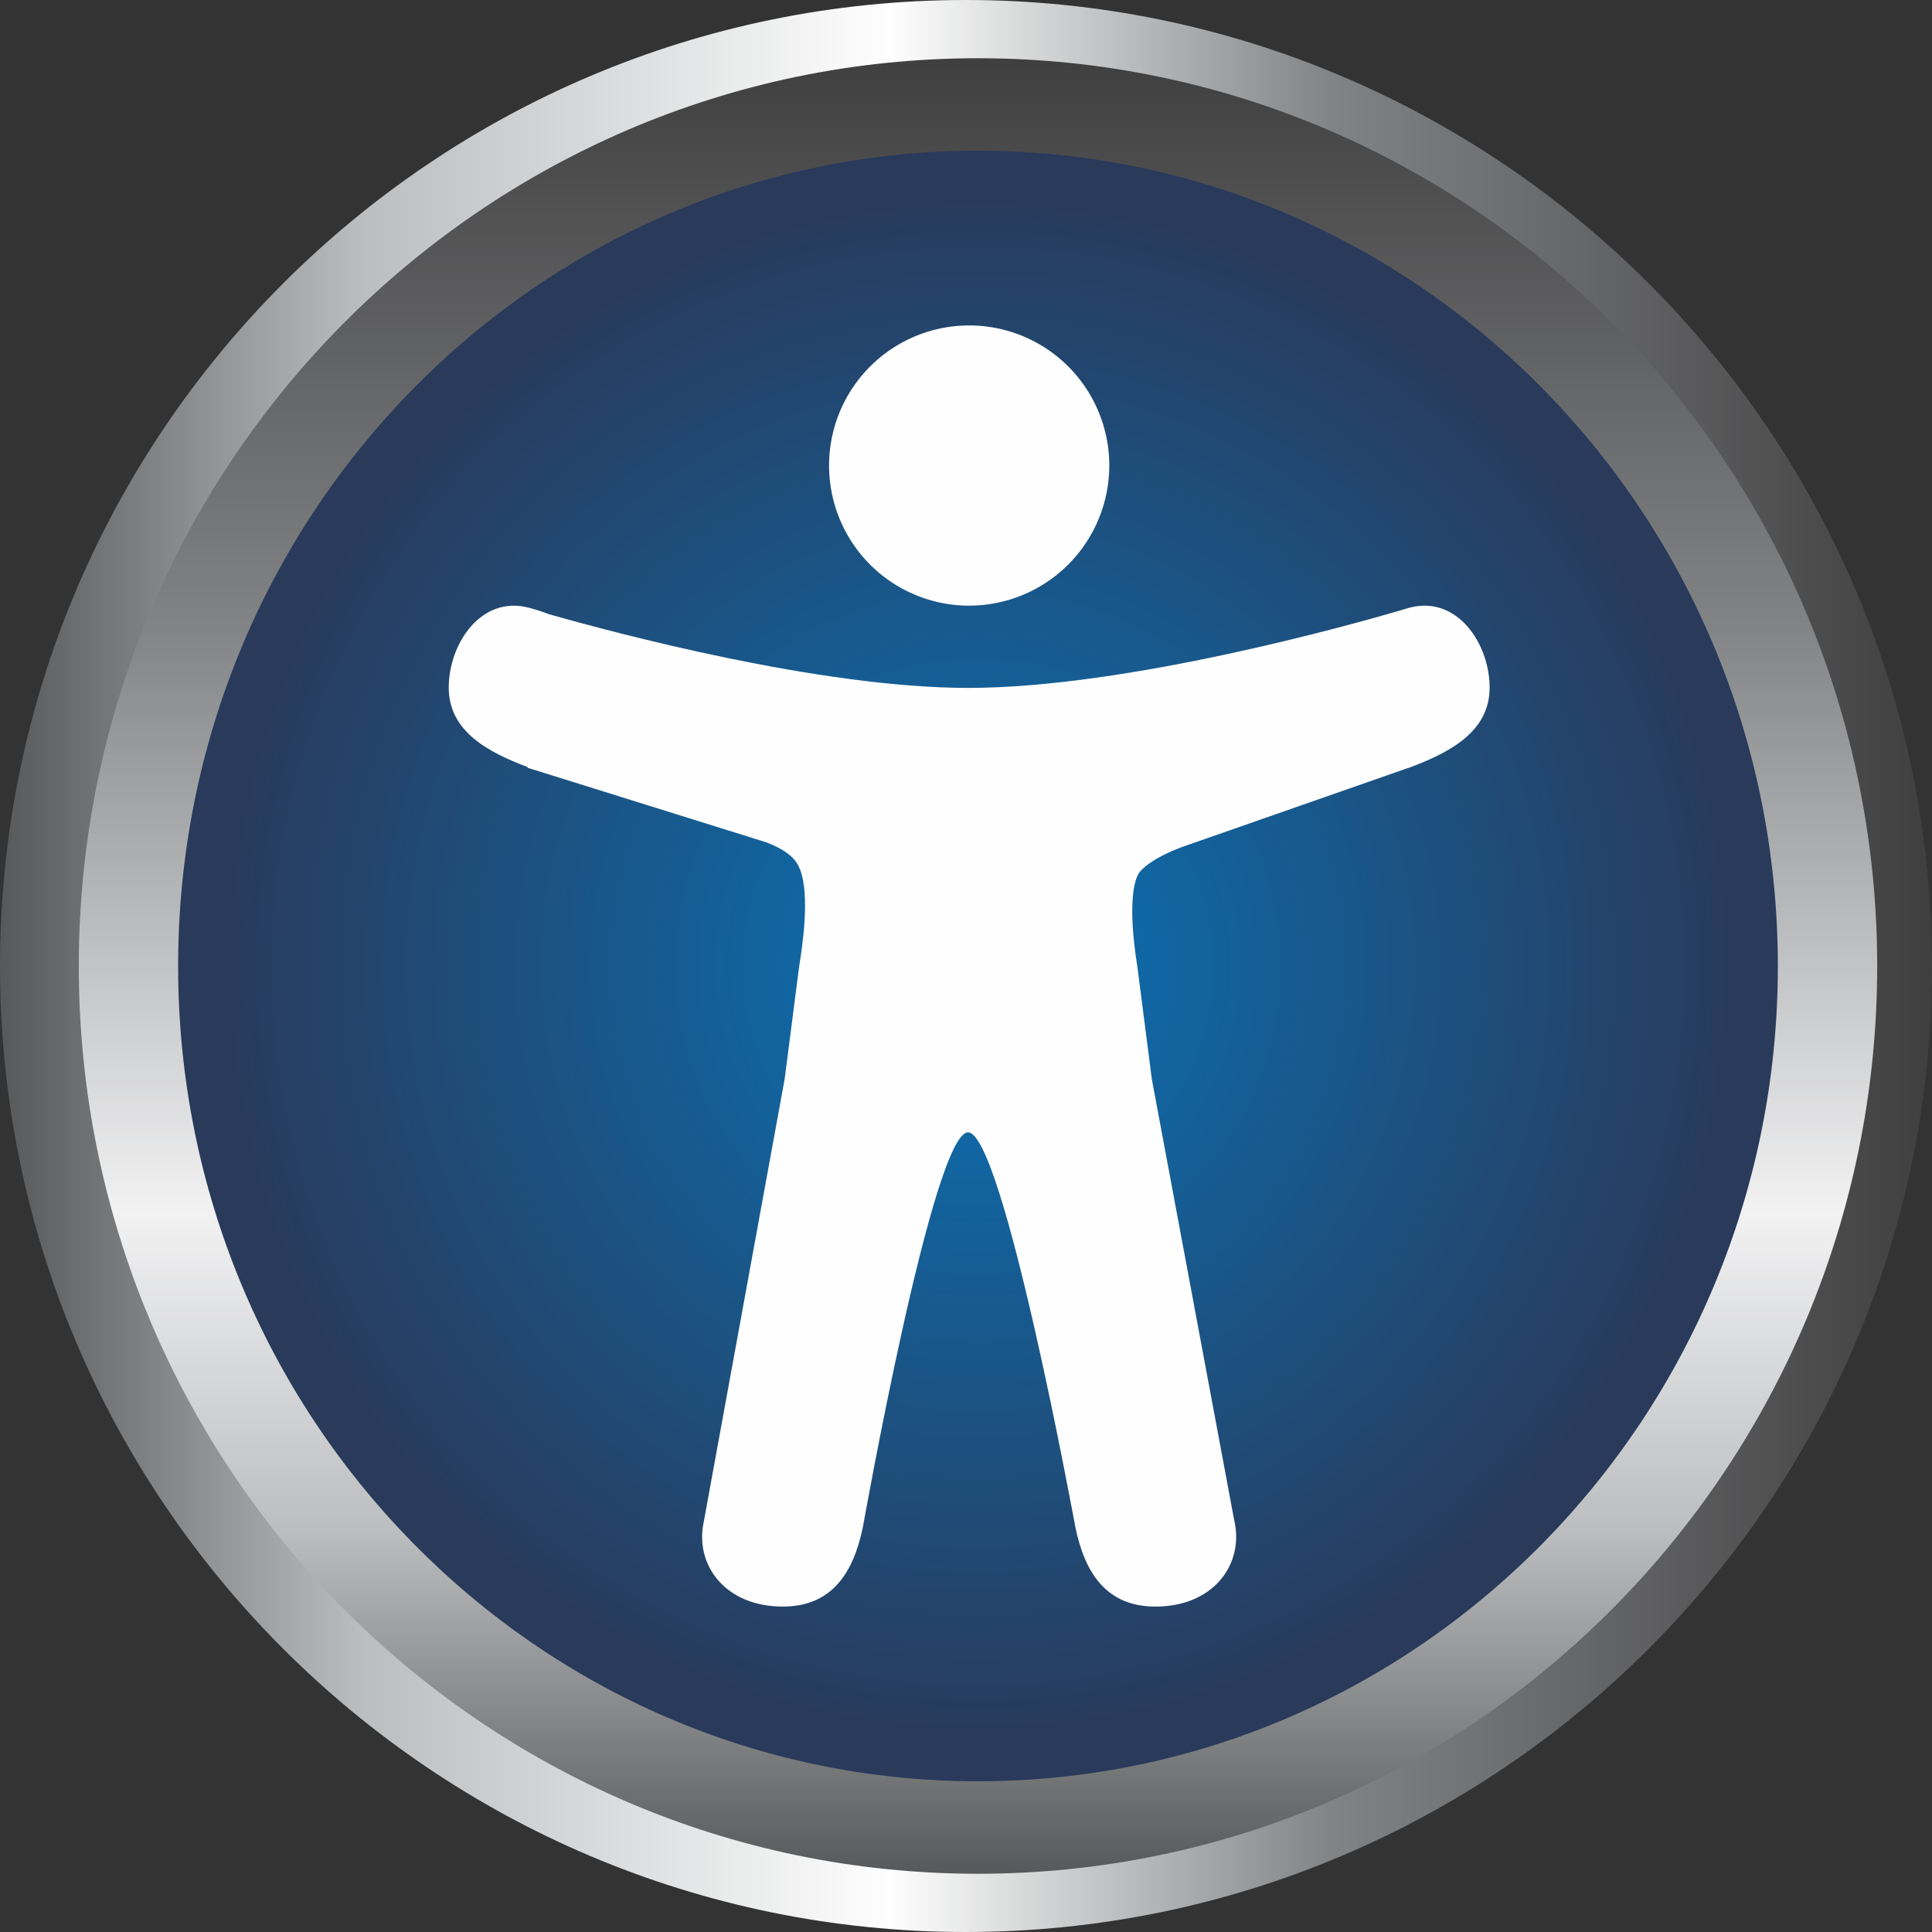 <svg width="564" height="564" viewBox="0 0 564 564" fill="none" xmlns="http://www.w3.org/2000/svg">
<rect x="0" y="0" width="564" height="564" fill="#333333" stroke="none"/>
<path fill-rule="evenodd" clip-rule="evenodd" d="M564 282.05C564 437.533 437.433 564 281.95 564C126.467 564 0 437.533 0 282.05C0 126.567 126.467 0 281.95 0C437.433 0 564 126.567 564 282.05ZM450.54 282.05C450.54 189.101 374.899 113.46 281.95 113.46C189.001 113.46 113.36 189.101 113.36 282.05C113.36 374.999 189.001 450.64 281.95 450.64C374.899 450.64 450.54 374.999 450.54 282.05Z" fill="url(#paint0_linear_262_334)"/>
<path fill-rule="evenodd" clip-rule="evenodd" d="M548 282.05C548 428.157 430.278 547 285.451 547C140.722 547 23 428.157 23 282.05C23 135.943 140.722 17 285.451 17C430.278 17 548 135.943 548 282.05ZM468.464 282.05C468.464 180.184 386.355 97.294 285.451 97.294C184.546 97.294 102.438 180.184 102.438 282.05C102.438 383.915 184.546 466.806 285.451 466.806C386.355 466.806 468.464 383.915 468.464 282.05Z" fill="url(#paint1_linear_262_334)"/>
<path d="M519 282.05C519 413.433 414.448 520 285.451 520C156.552 520 52 413.433 52 282.05C52 150.567 156.552 44 285.451 44C414.448 44 519 150.567 519 282.05Z" fill="url(#paint2_radial_262_334)"/>
<path d="M282.929 176.813C274.839 176.813 266.93 174.413 260.203 169.919C253.476 165.424 248.233 159.035 245.137 151.56C242.041 144.086 241.231 135.861 242.809 127.926C244.387 119.991 248.283 112.702 254.004 106.981C259.725 101.26 267.014 97.364 274.949 95.786C282.884 94.208 291.109 95.018 298.583 98.114C306.058 101.21 312.447 106.453 316.941 113.18C321.436 119.907 323.835 127.816 323.835 135.906C323.824 146.752 319.51 157.15 311.841 164.819C304.173 172.487 293.775 176.801 282.929 176.813Z" fill="#FEFEFE"/>
<path d="M411.493 177.397L411.164 177.484L410.857 177.579C410.127 177.784 409.396 178.003 408.666 178.23C395.072 182.218 329.096 200.816 282.616 200.816C239.423 200.816 179.415 184.745 160.219 179.289C158.308 178.55 156.357 177.921 154.375 177.404C140.496 173.752 131 187.85 131 200.735C131 213.497 142.468 219.574 154.046 223.935V224.14L223.602 245.864C230.709 248.588 232.608 251.371 233.536 253.782C236.553 261.518 234.142 276.836 233.288 282.183L229.051 315.054L205.537 443.755C205.464 444.106 205.398 444.463 205.34 444.829L205.172 445.756C203.477 457.553 212.14 469 228.547 469C242.864 469 249.183 459.117 251.922 445.669C251.922 445.669 272.375 330.569 282.601 330.569C292.828 330.569 313.895 445.669 313.895 445.669C316.634 459.117 322.953 469 337.27 469C353.72 469 362.383 457.502 360.645 445.669C360.491 444.661 360.309 443.667 360.09 442.703L336.254 315.068L332.025 282.197C328.964 263.052 331.426 256.726 332.259 255.243C332.281 255.208 332.301 255.171 332.317 255.133C333.106 253.672 336.7 250.4 345.086 247.252L410.302 224.454C410.703 224.347 411.098 224.22 411.485 224.074C423.173 219.691 434.86 213.628 434.86 200.75C434.86 187.872 425.372 173.752 411.493 177.397Z" fill="#FEFEFE"/>
<defs>
<linearGradient id="paint0_linear_262_334" x1="-0.012" y1="0.025" x2="563.987" y2="0.025" gradientUnits="userSpaceOnUse">
<stop stop-color="#57585A"/>
<stop offset="0.188" stop-color="#BBBDBF"/>
<stop offset="0.461" stop-color="#FEFEFE"/>
<stop offset="0.691" stop-color="#808284"/>
<stop offset="1" stop-color="#403F40"/>
</linearGradient>
<linearGradient id="paint1_linear_262_334" x1="22.968" y1="547.032" x2="22.968" y2="17.013" gradientUnits="userSpaceOnUse">
<stop stop-color="#57585A"/>
<stop offset="0.188" stop-color="#BBBDBF"/>
<stop offset="0.364" stop-color="#F2F2F3"/>
<stop offset="0.691" stop-color="#808284"/>
<stop offset="1" stop-color="#403F40"/>
</linearGradient>
<radialGradient id="paint2_radial_262_334" cx="0" cy="0" r="1" gradientUnits="userSpaceOnUse" gradientTransform="translate(285.485 282.025) scale(265.036 270.143)">
<stop stop-color="#0973B7"/>
<stop offset="0.848" stop-color="#293A5B"/>
</radialGradient>
</defs>
</svg>
